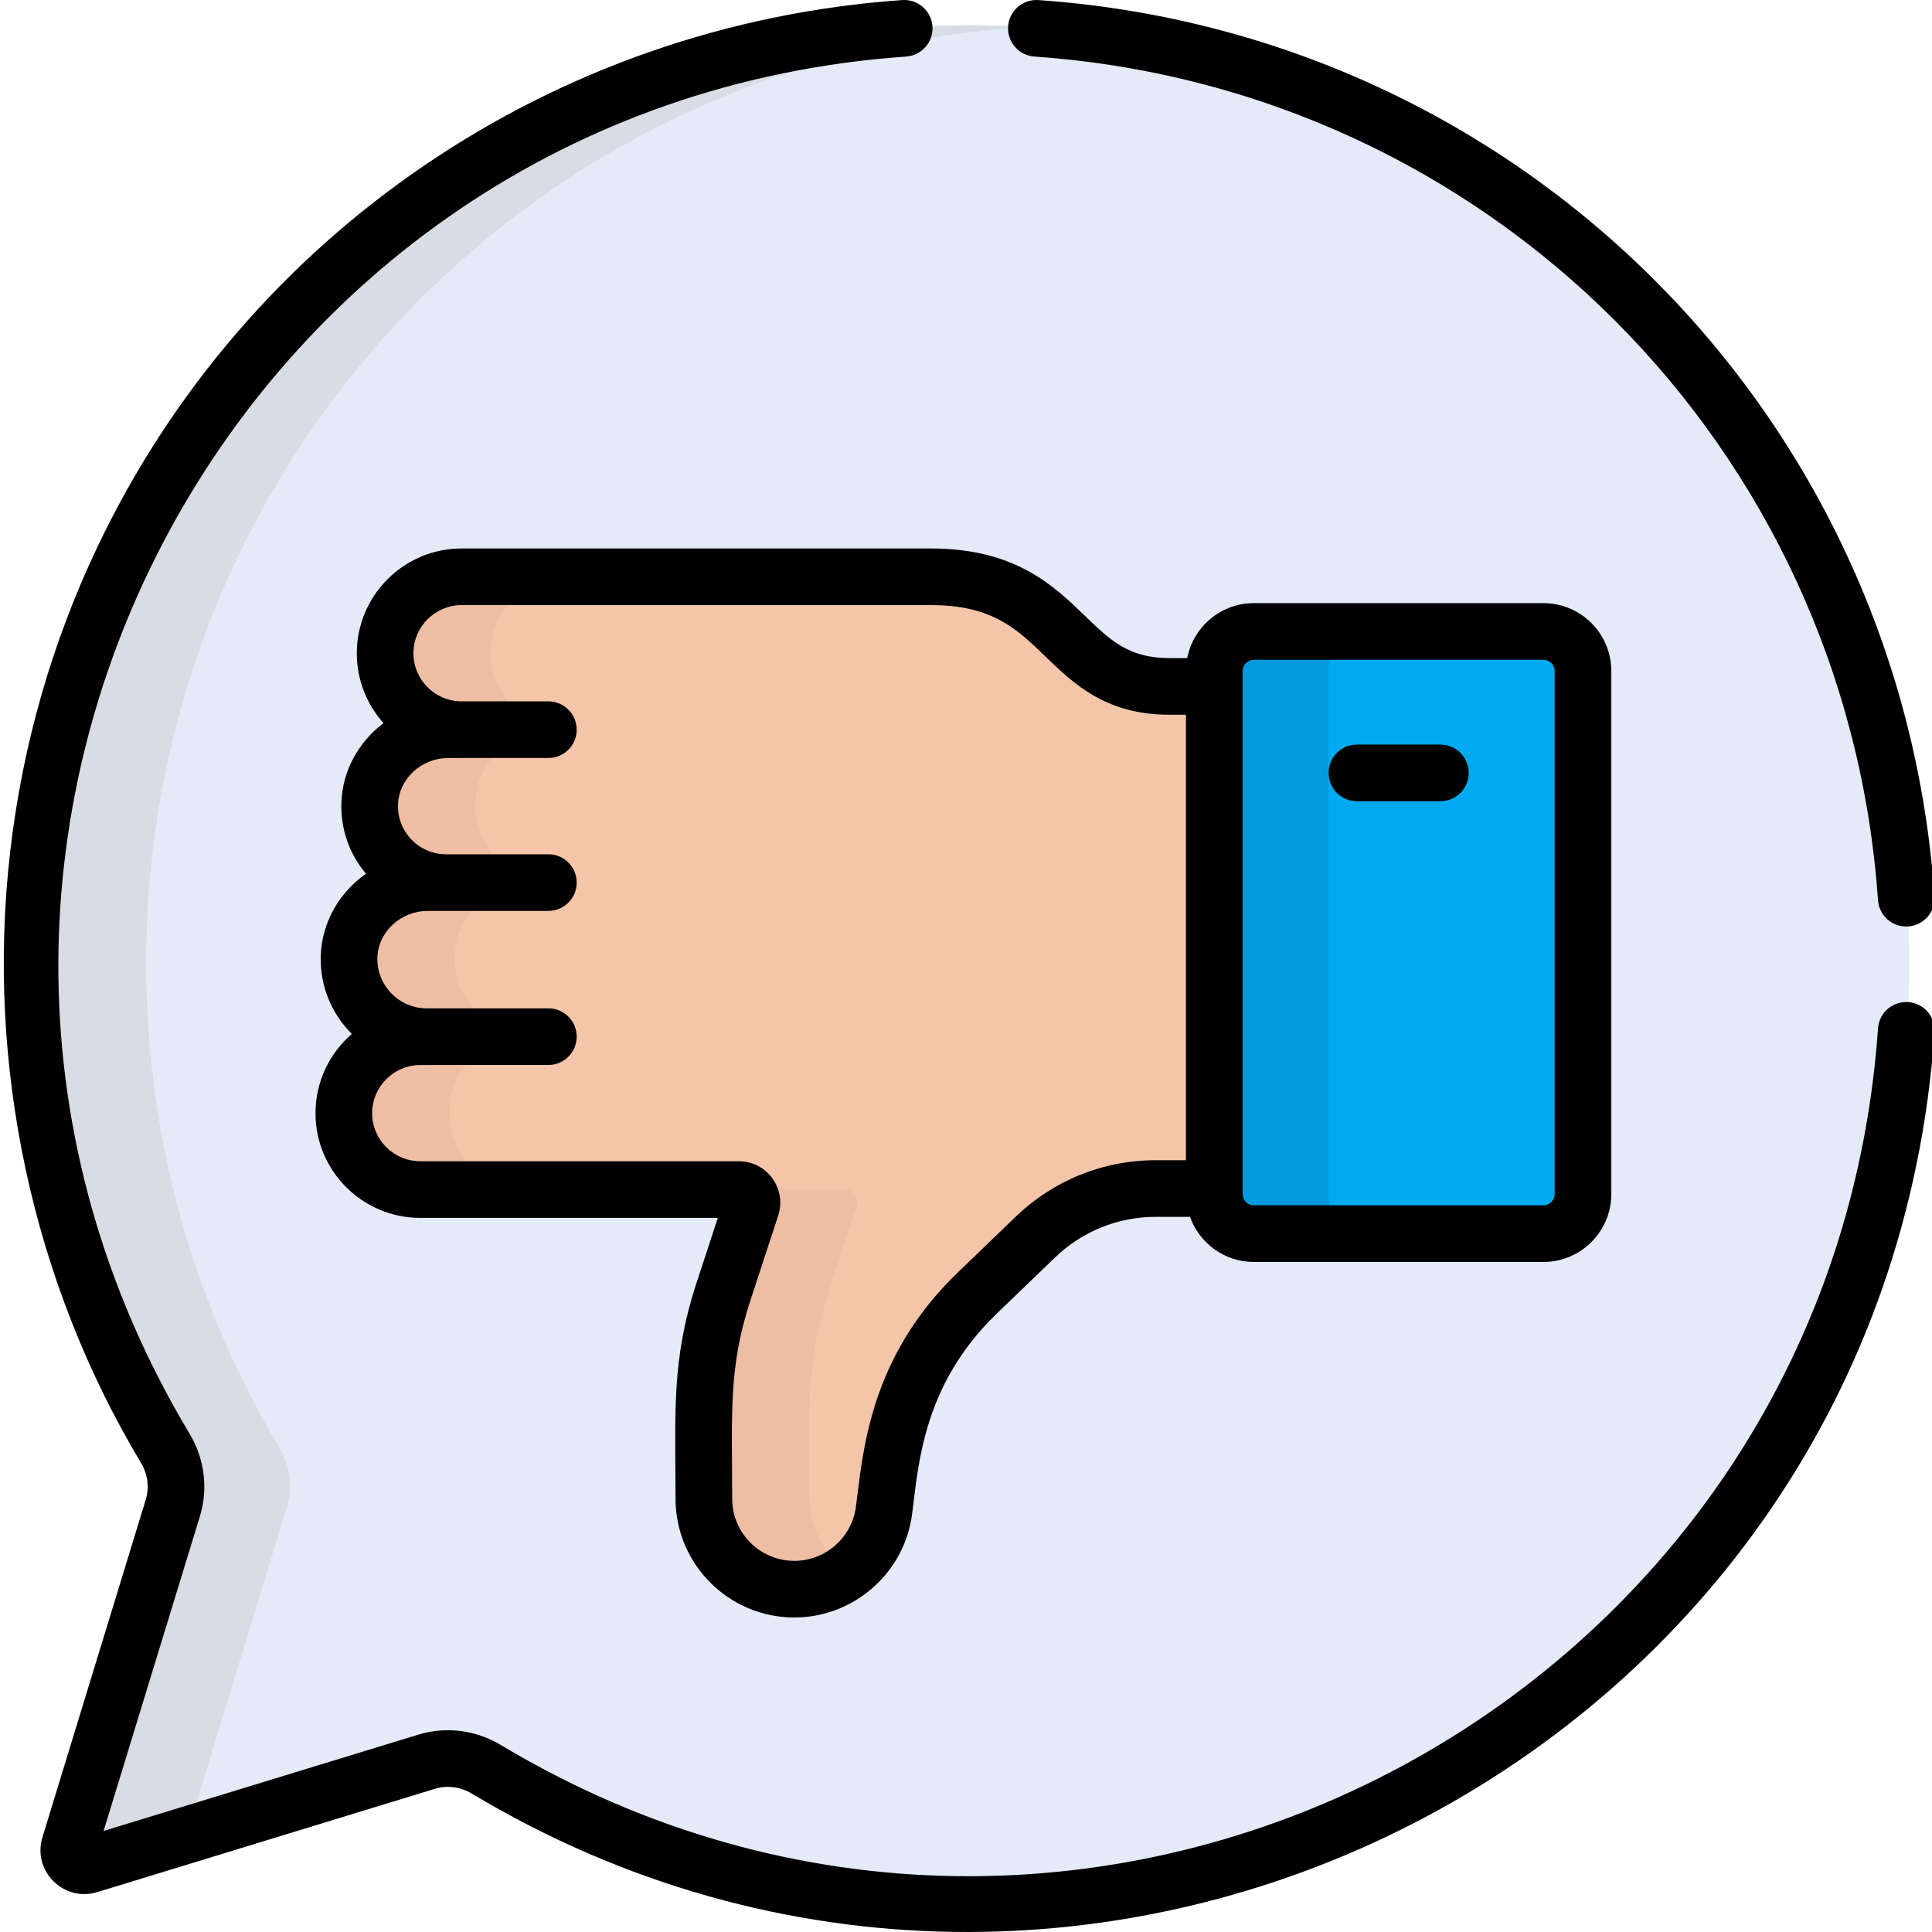 <svg height="511pt" viewBox="0 0 511 512" width="511pt" xmlns="http://www.w3.org/2000/svg"><path d="m432.875 79.316c-96.82-96.82-255.258-96.82-352.078 0-82.18 82.18-94.594 208.742-37.27 304.348 2.848 4.746 3.602 10.461 1.98 15.758l-27.387 89.488c-.969 3.164 1.992 6.125 5.16 5.156l89.488-27.383c5.293-1.621 11.008-.867 15.758 1.98 95.605 57.324 222.168 44.91 304.348-37.27 96.82-96.82 96.82-255.258 0-352.078zm0 0" fill="#e4eaf8"/><path d="m75.527 399.422c1.621-5.293.867-11.008-1.98-15.758-57.324-95.605-44.91-222.168 37.27-304.348 44.613-44.613 102.309-68.648 161.027-72.148-68.719-4.098-138.84 19.941-191.047 72.148-82.18 82.18-94.594 208.742-37.27 304.348 2.848 4.75 3.602 10.465 1.98 15.758l-27.387 89.488c-.969 3.164 1.992 6.125 5.16 5.156l25.688-7.859zm0 0" fill="#d8dce5"/><path d="m92.211 253.305c-.375 11.598 9.008 21.23 20.551 21.23h.039v.008c-.555 0-1.125 0-1.715 0-11.203.008-20.277 9.098-20.27 20.301.008 11.207 9.098 20.223 20.301 20.215h84.406c2.352 0 4.016 2.297 3.285 4.531l-7.398 22.582c-6.297 19.219-5.176 32.305-5.176 54.812 0 13.242 10.734 23.973 23.973 23.973 12.027 0 22.191-8.91 23.766-20.832 1.742-13.191 2.918-36.652 24.727-57.652l15.395-14.82c8.574-8.258 20.016-12.871 31.918-12.871h17.492v-133.066c-5.5 0-13.824.004-13.832.004-29.387.02-26.703-29.086-63.25-29.051h-124.395c-11.188 0-20.262 9.07-20.262 20.262 0 11.188 9.07 20.262 20.262 20.262h-3.566c-11.016 0-20.414 8.562-20.781 19.566-.387 11.508 8.828 20.957 20.25 20.957h-4.93c-11.02 0-20.43 8.574-20.789 19.59zm0 0" fill="#f5c5a9"/><path d="m214 396.984c0-22.508-1.117-35.594 5.176-54.812l7.398-22.582c.734-2.234-.934-4.531-3.285-4.531-3.645 0-14.734 0-27.77 0 2.355 0 4.02 2.297 3.285 4.531l-7.395 22.582c-6.297 19.219-5.176 32.305-5.176 54.812 0 13.242 10.73 23.973 23.973 23.973 5.145 0 9.941-1.641 13.875-4.438-6.098-4.348-10.082-11.473-10.082-19.535zm0 0" fill="#eebda4"/><path d="m138.953 190.039c-5.66-3.594-9.418-9.91-9.418-17.109 0-11.191 9.07-20.262 20.262-20.262h-27.77c-11.191 0-20.262 9.07-20.262 20.262 0 11.188 9.07 20.262 20.262 20.262h-3.566c-11.016 0-20.414 8.562-20.781 19.566-.387 11.508 8.828 20.957 20.25 20.957h-4.93c-11.02 0-20.43 8.574-20.789 19.59-.375 11.598 9.008 21.23 20.551 21.23h.039v.004c-.555 0-1.125.004-1.715.004-11.203.008-20.277 9.098-20.27 20.301.008 11.207 9.098 20.219 20.301 20.211h27.77c-11.203.008-20.293-9.004-20.301-20.211-.004-7.645 4.227-14.285 10.469-17.746.738-.41 1.184-1.203 1.184-2.047v-1.996c0-.773-.371-1.512-1.016-1.941-5.738-3.805-9.48-10.406-9.242-17.809.285-8.754 6.289-15.945 14.27-18.535.977-.316 1.641-1.219 1.641-2.246 0-.793-.387-1.543-1.055-1.969-5.832-3.711-9.637-10.32-9.387-17.797.277-8.301 5.695-15.203 13.066-18.098.906-.355 1.504-1.223 1.504-2.195v-.453c-.004-.793-.395-1.547-1.066-1.973zm0 0" fill="#eebda4"/><path d="m331.984 326.738h76.738c5.789 0 10.484-4.695 10.484-10.484v-138.617c0-5.789-4.695-10.484-10.484-10.484h-76.738c-5.789 0-10.484 4.695-10.484 10.484v138.617c0 5.793 4.695 10.484 10.484 10.484zm0 0" fill="#00aaf0"/><path d="m351.52 316.254v-138.617c0-5.793 4.695-10.484 10.484-10.484h-30.02c-5.793 0-10.484 4.695-10.484 10.484v138.617c0 5.789 4.691 10.484 10.484 10.484h30.02c-5.789 0-10.484-4.691-10.484-10.484zm0 0" fill="#039add"/><path d="m178.523 397.176c0 17.355 14.121 31.477 31.48 31.477 15.73 0 29.148-11.758 31.207-27.355 1.688-12.816 2.719-34.191 22.492-53.227l15.391-14.824c7.215-6.945 16.703-10.77 26.715-10.77h9.047c2.488 6.957 9.125 11.957 16.926 11.957h76.738c9.922 0 17.992-8.07 17.992-17.988v-138.617c0-9.922-8.07-17.992-17.992-17.992h-76.738c-8.746 0-16.047 6.281-17.652 14.566h-4.664c-.012 0-.02 0-.02 0-10.844 0-15.723-4.711-22.469-11.234-8.215-7.938-18.438-17.816-40.688-17.816-.023 0-.047 0-.07 0h-124.395c-15.309 0-27.766 12.457-27.766 27.77 0 7.102 2.68 13.59 7.082 18.504-6.531 4.914-10.879 12.535-11.164 21.074-.234 6.969 2.074 13.59 6.527 18.852-7 4.887-11.707 12.797-11.996 21.703-.246 7.719 2.602 15.094 8.23 20.746-5.898 5.105-9.637 12.645-9.629 21.043.012 15.285 12.477 27.711 27.785 27.711h.016 78.824l-5.66 17.273c-6.711 20.496-5.551 34.484-5.551 57.148zm150.281-219.348c0-1.645 1.336-2.98 2.977-2.98h76.738c1.645 0 2.98 1.336 2.98 2.98v138.617c0 1.645-1.336 2.98-2.98 2.98h-76.738c-1.641 0-2.977-1.336-2.977-2.98 0-6.359 0-132.078 0-138.617zm-217.895 129.914h-.012c-7.043 0-12.773-5.699-12.781-12.711-.004-7.051 5.727-12.789 12.77-12.793 20.504-.012-26.113-.008 33.941-.008 4.145 0 7.504-3.359 7.504-7.508 0-4.145-3.359-7.504-7.504-7.504h-32.23c-.004 0-.012 0-.012 0-.016 0-.023 0-.023 0-7.332 0-13.289-6.125-13.051-13.48.219-6.797 6.18-12.328 13.285-12.328h4.93c16.961 0 2.285-.008 27.098-.008 4.148 0 7.508-3.363 7.508-7.508s-3.359-7.504-7.508-7.504c-6.727 0 15.598.008-27.098.008-7.191 0-12.992-5.934-12.75-13.199.227-6.789 6.184-12.312 13.281-12.312h3.566c.059 0 .117-.008.176-.012h22.824c4.148 0 7.508-3.359 7.508-7.504 0-4.145-3.359-7.504-7.508-7.504h-23.172c-6.953-.094-12.582-5.773-12.582-12.75 0-7.031 5.723-12.754 12.754-12.754h124.402.055c16.191 0 22.711 6.301 30.262 13.598 7.496 7.246 15.988 15.453 32.891 15.453h.035 4.324v118.055h-7.984c-13.914 0-27.102 5.312-37.125 14.965l-15.395 14.824c-23.633 22.754-25.105 48.062-26.961 62.074-1.074 8.16-8.094 14.312-16.324 14.312-9.082 0-16.469-7.387-16.469-16.469 0-22.273-1.07-34.543 4.805-52.473l7.398-22.582c2.316-7.074-2.969-14.375-10.418-14.375h-84.41zm0 0"/><path d="m359.09 212.336h22.121c4.145 0 7.504-3.363 7.504-7.508s-3.359-7.504-7.504-7.504h-22.121c-4.145 0-7.504 3.359-7.504 7.504s3.359 7.508 7.504 7.508zm0 0"/><path d="m273.629 14.992c120.301 8.371 215.203 103.449 223.559 223.559.277 3.961 3.57 6.984 7.48 6.984.176 0 .352-.004.527-.016 4.137-.289 7.254-3.875 6.965-8.008-8.891-127.777-109.922-228.617-237.488-237.492-4.121-.289-7.723 2.832-8.008 6.965-.289 4.133 2.832 7.719 6.965 8.008zm0 0"/><path d="m38.129 397.418-27.387 89.488c-2.723 8.902 5.629 17.254 14.531 14.527l89.488-27.383c3.219-.984 6.754-.531 9.707 1.238 162.859 97.656 374.336-9.727 387.695-201.715.289-4.133-2.832-7.719-6.965-8.008-4.156-.289-7.723 2.832-8.008 6.965-12.453 178.973-209.719 283-365.004 189.887-6.594-3.953-14.543-4.945-21.816-2.723l-83.414 25.527 25.527-83.414c2.227-7.27 1.234-15.223-2.719-21.816-93.043-155.164 10.734-352.539 189.883-365 4.133-.289 7.254-3.875 6.965-8.008-.289-4.137-3.879-7.25-8.008-6.965-92.48 6.43-173.891 61.922-213.348 145.051-12.062 25.418-19.824 52.574-23.066 80.715-6.488 56.281 5.832 113.789 34.699 161.93 1.77 2.953 2.223 6.488 1.238 9.703zm0 0"/></svg>
